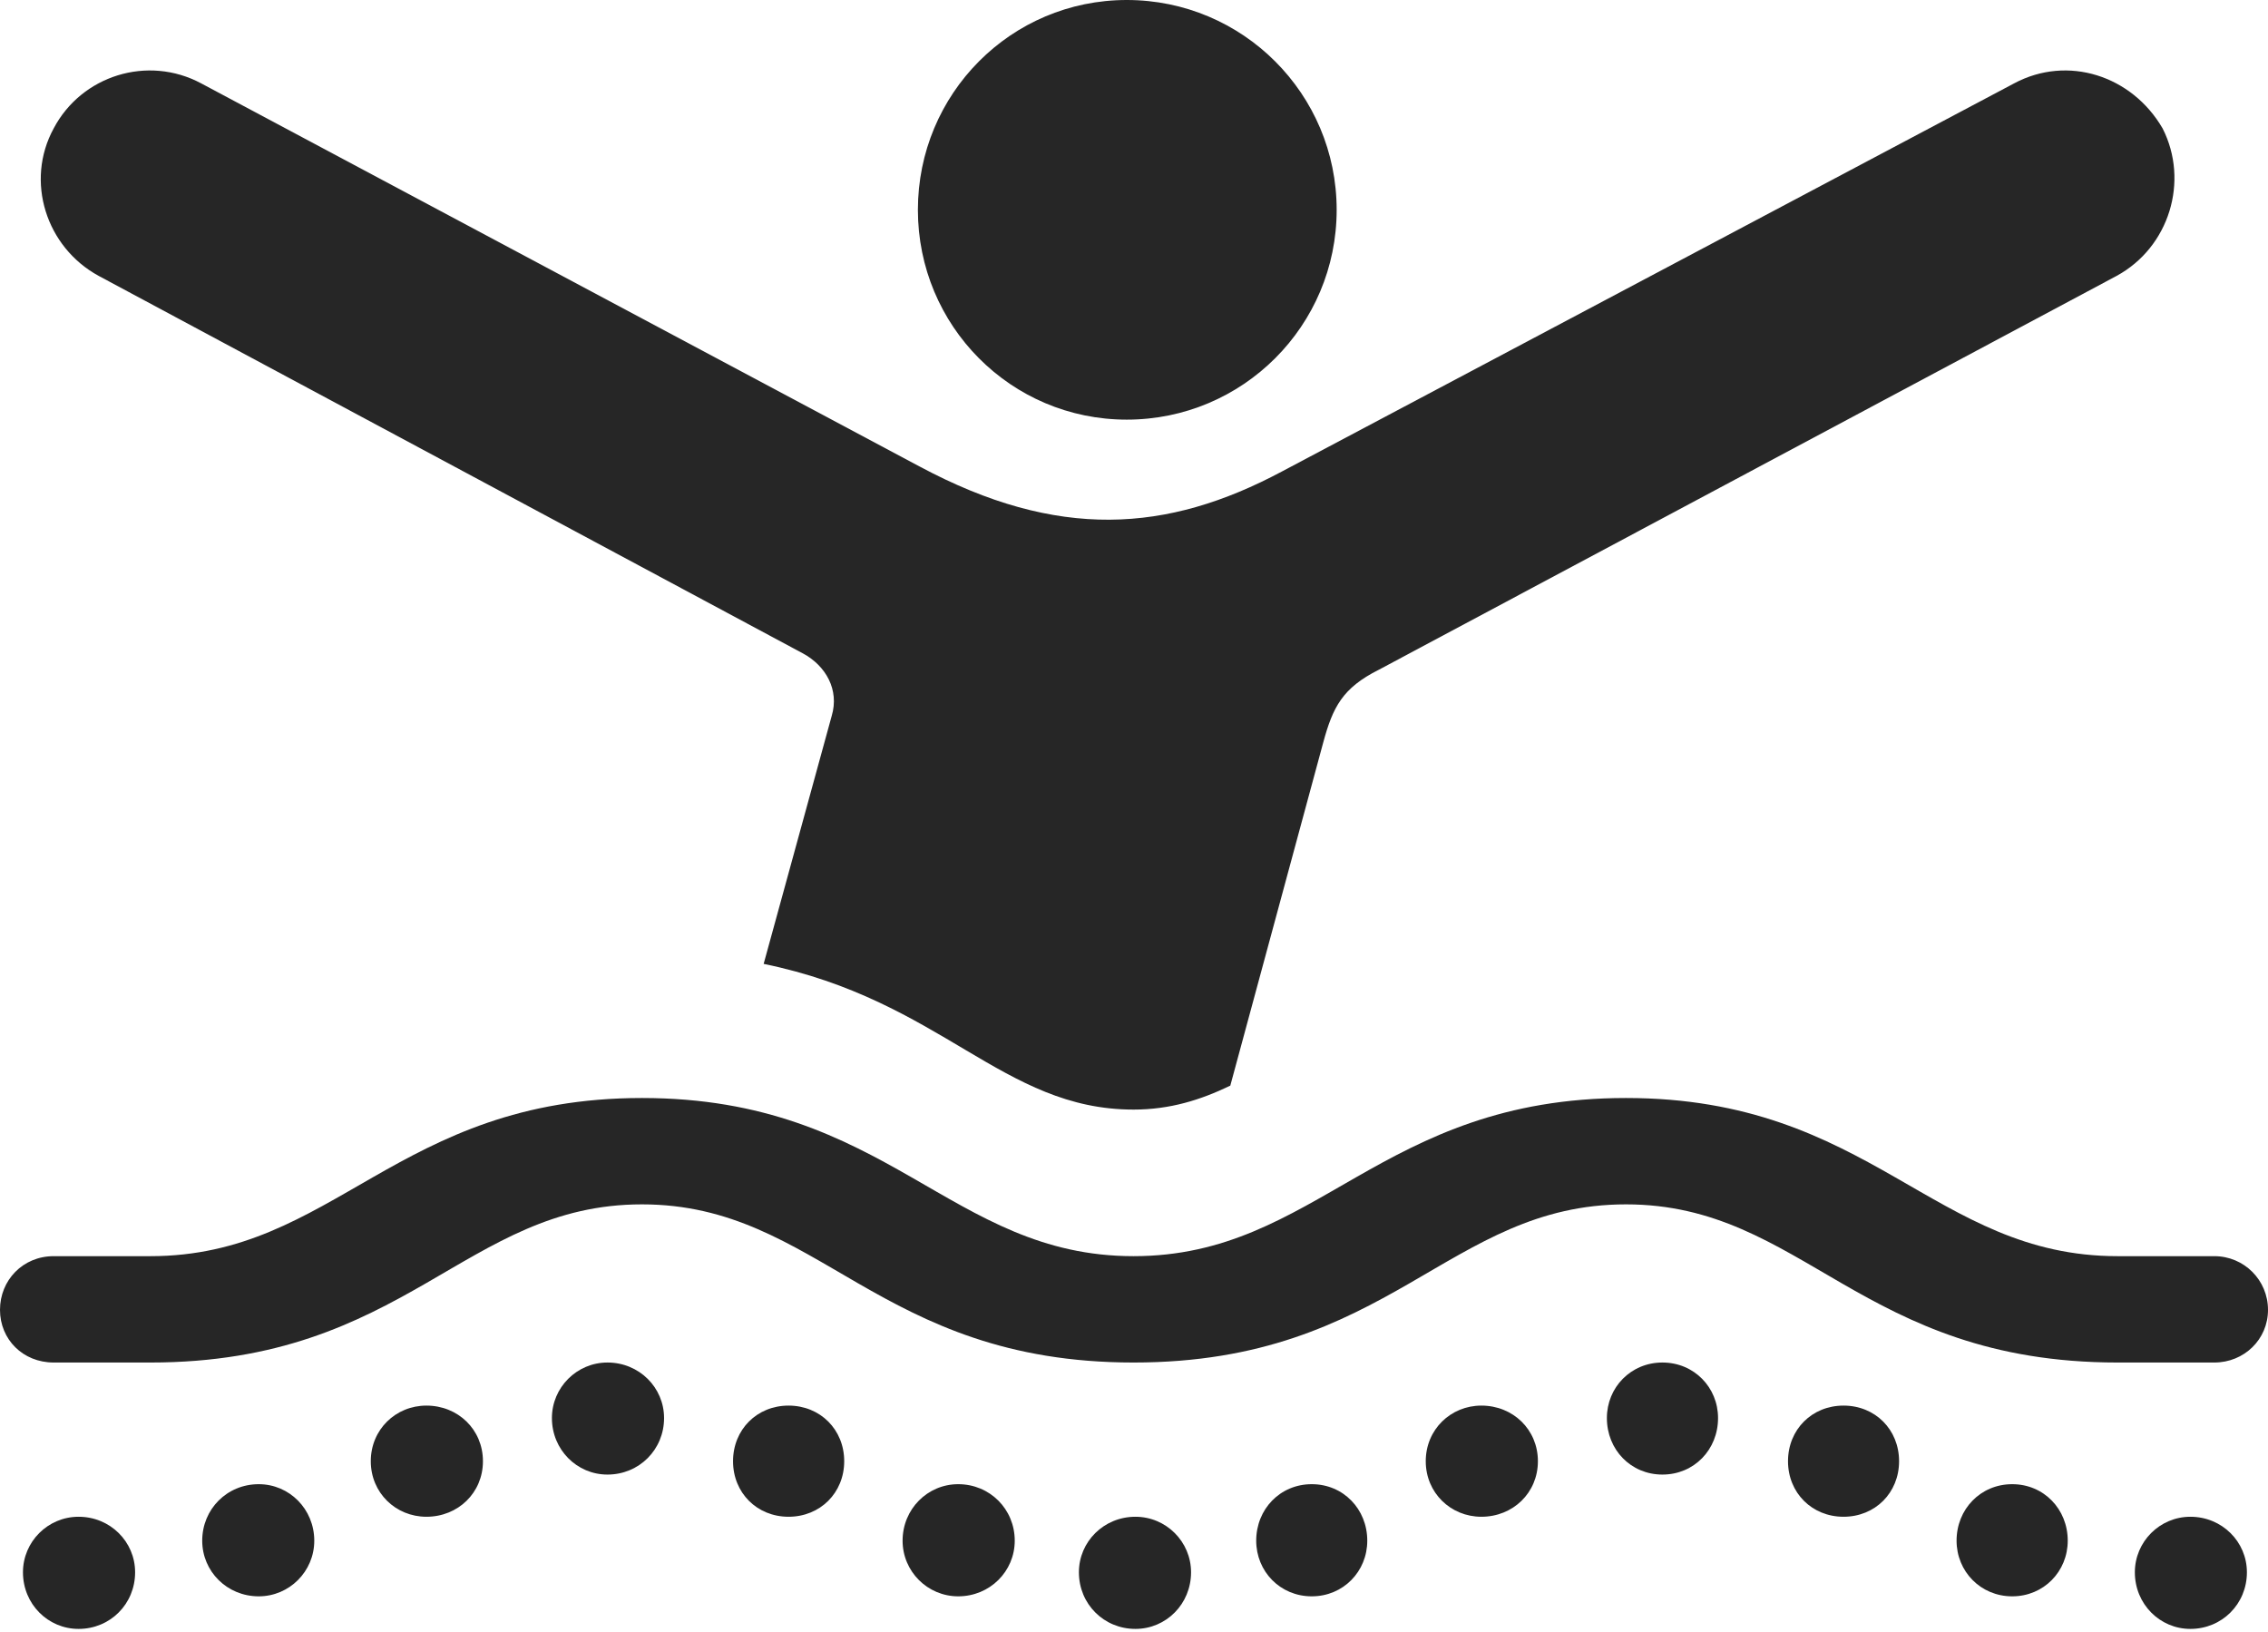 <?xml version="1.0" encoding="UTF-8"?>
<!--Generator: Apple Native CoreSVG 175.5-->
<!DOCTYPE svg
PUBLIC "-//W3C//DTD SVG 1.1//EN"
       "http://www.w3.org/Graphics/SVG/1.1/DTD/svg11.dtd">
<svg version="1.1" xmlns="http://www.w3.org/2000/svg" xmlns:xlink="http://www.w3.org/1999/xlink" width="23.115" height="16.631">
 <g>
  <rect height="16.631" opacity="0" width="23.115" x="0" y="0"/>
  <path d="M11.484 4.277C12.666 4.277 13.623 3.32 13.623 2.139C13.623 0.957 12.666 0 11.484 0C10.303 0 9.355 0.957 9.355 2.139C9.355 3.32 10.303 4.277 11.484 4.277ZM1.006 2.812L8.184 6.66C8.418 6.787 8.555 7.031 8.477 7.295L7.783 9.824C9.6 10.195 10.215 11.309 11.553 11.309C11.924 11.309 12.236 11.211 12.539 11.065L13.486 7.568C13.584 7.207 13.682 7.012 14.053 6.826L21.572 2.812C22.109 2.52 22.314 1.846 22.041 1.309C21.729 0.771 21.074 0.557 20.527 0.85L13.066 4.805C11.895 5.43 10.781 5.508 9.375 4.756L2.051 0.85C1.504 0.557 0.83 0.771 0.547 1.309C0.254 1.846 0.469 2.52 1.006 2.812ZM0.547 13.887L1.533 13.887C4.141 13.887 4.736 12.275 6.543 12.275C8.35 12.275 8.945 13.887 11.553 13.887C14.17 13.887 14.756 12.275 16.572 12.275C18.379 12.275 18.965 13.887 21.582 13.887L22.568 13.887C22.871 13.887 23.115 13.652 23.115 13.35C23.115 13.047 22.871 12.803 22.568 12.803L21.582 12.803C19.707 12.803 19.072 11.191 16.572 11.191C14.062 11.191 13.428 12.803 11.553 12.803C9.678 12.803 9.053 11.191 6.543 11.191C4.043 11.191 3.408 12.803 1.533 12.803L0.547 12.803C0.234 12.803 0 13.047 0 13.35C0 13.652 0.234 13.887 0.547 13.887ZM0.801 16.602C1.123 16.602 1.377 16.348 1.377 16.025C1.377 15.713 1.123 15.459 0.801 15.459C0.488 15.459 0.234 15.713 0.234 16.025C0.234 16.348 0.488 16.602 0.801 16.602ZM2.637 16.27C2.949 16.27 3.203 16.016 3.203 15.703C3.203 15.381 2.949 15.127 2.637 15.127C2.314 15.127 2.061 15.381 2.061 15.703C2.061 16.016 2.314 16.27 2.637 16.27ZM4.346 15.459C4.668 15.459 4.922 15.215 4.922 14.893C4.922 14.57 4.668 14.326 4.346 14.326C4.033 14.326 3.779 14.57 3.779 14.893C3.779 15.215 4.033 15.459 4.346 15.459ZM6.191 15.029C6.514 15.029 6.768 14.775 6.768 14.453C6.768 14.141 6.514 13.887 6.191 13.887C5.879 13.887 5.625 14.141 5.625 14.453C5.625 14.775 5.879 15.029 6.191 15.029ZM8.037 15.459C8.359 15.459 8.604 15.215 8.604 14.893C8.604 14.57 8.359 14.326 8.037 14.326C7.715 14.326 7.471 14.57 7.471 14.893C7.471 15.215 7.715 15.459 8.037 15.459ZM9.766 16.27C10.088 16.27 10.342 16.016 10.342 15.703C10.342 15.381 10.088 15.127 9.766 15.127C9.453 15.127 9.199 15.381 9.199 15.703C9.199 16.016 9.453 16.27 9.766 16.27ZM11.572 16.602C11.885 16.602 12.139 16.348 12.139 16.025C12.139 15.713 11.885 15.459 11.572 15.459C11.25 15.459 10.996 15.713 10.996 16.025C10.996 16.348 11.25 16.602 11.572 16.602ZM13.369 16.27C13.691 16.27 13.935 16.016 13.935 15.703C13.935 15.381 13.691 15.127 13.369 15.127C13.047 15.127 12.803 15.381 12.803 15.703C12.803 16.016 13.047 16.27 13.369 16.27ZM15.098 15.459C15.42 15.459 15.674 15.215 15.674 14.893C15.674 14.57 15.42 14.326 15.098 14.326C14.785 14.326 14.531 14.57 14.531 14.893C14.531 15.215 14.785 15.459 15.098 15.459ZM16.943 15.029C17.266 15.029 17.51 14.775 17.51 14.453C17.51 14.141 17.266 13.887 16.943 13.887C16.621 13.887 16.377 14.141 16.377 14.453C16.377 14.775 16.621 15.029 16.943 15.029ZM18.789 15.459C19.111 15.459 19.355 15.215 19.355 14.893C19.355 14.57 19.111 14.326 18.789 14.326C18.467 14.326 18.223 14.57 18.223 14.893C18.223 15.215 18.467 15.459 18.789 15.459ZM20.508 16.27C20.83 16.27 21.074 16.016 21.074 15.703C21.074 15.381 20.83 15.127 20.508 15.127C20.186 15.127 19.941 15.381 19.941 15.703C19.941 16.016 20.186 16.27 20.508 16.27ZM22.324 16.602C22.646 16.602 22.9 16.348 22.9 16.025C22.9 15.713 22.646 15.459 22.324 15.459C22.012 15.459 21.758 15.713 21.758 16.025C21.758 16.348 22.012 16.602 22.324 16.602Z" fill="#000000" fill-opacity="0.85"/>
 </g>
</svg>

